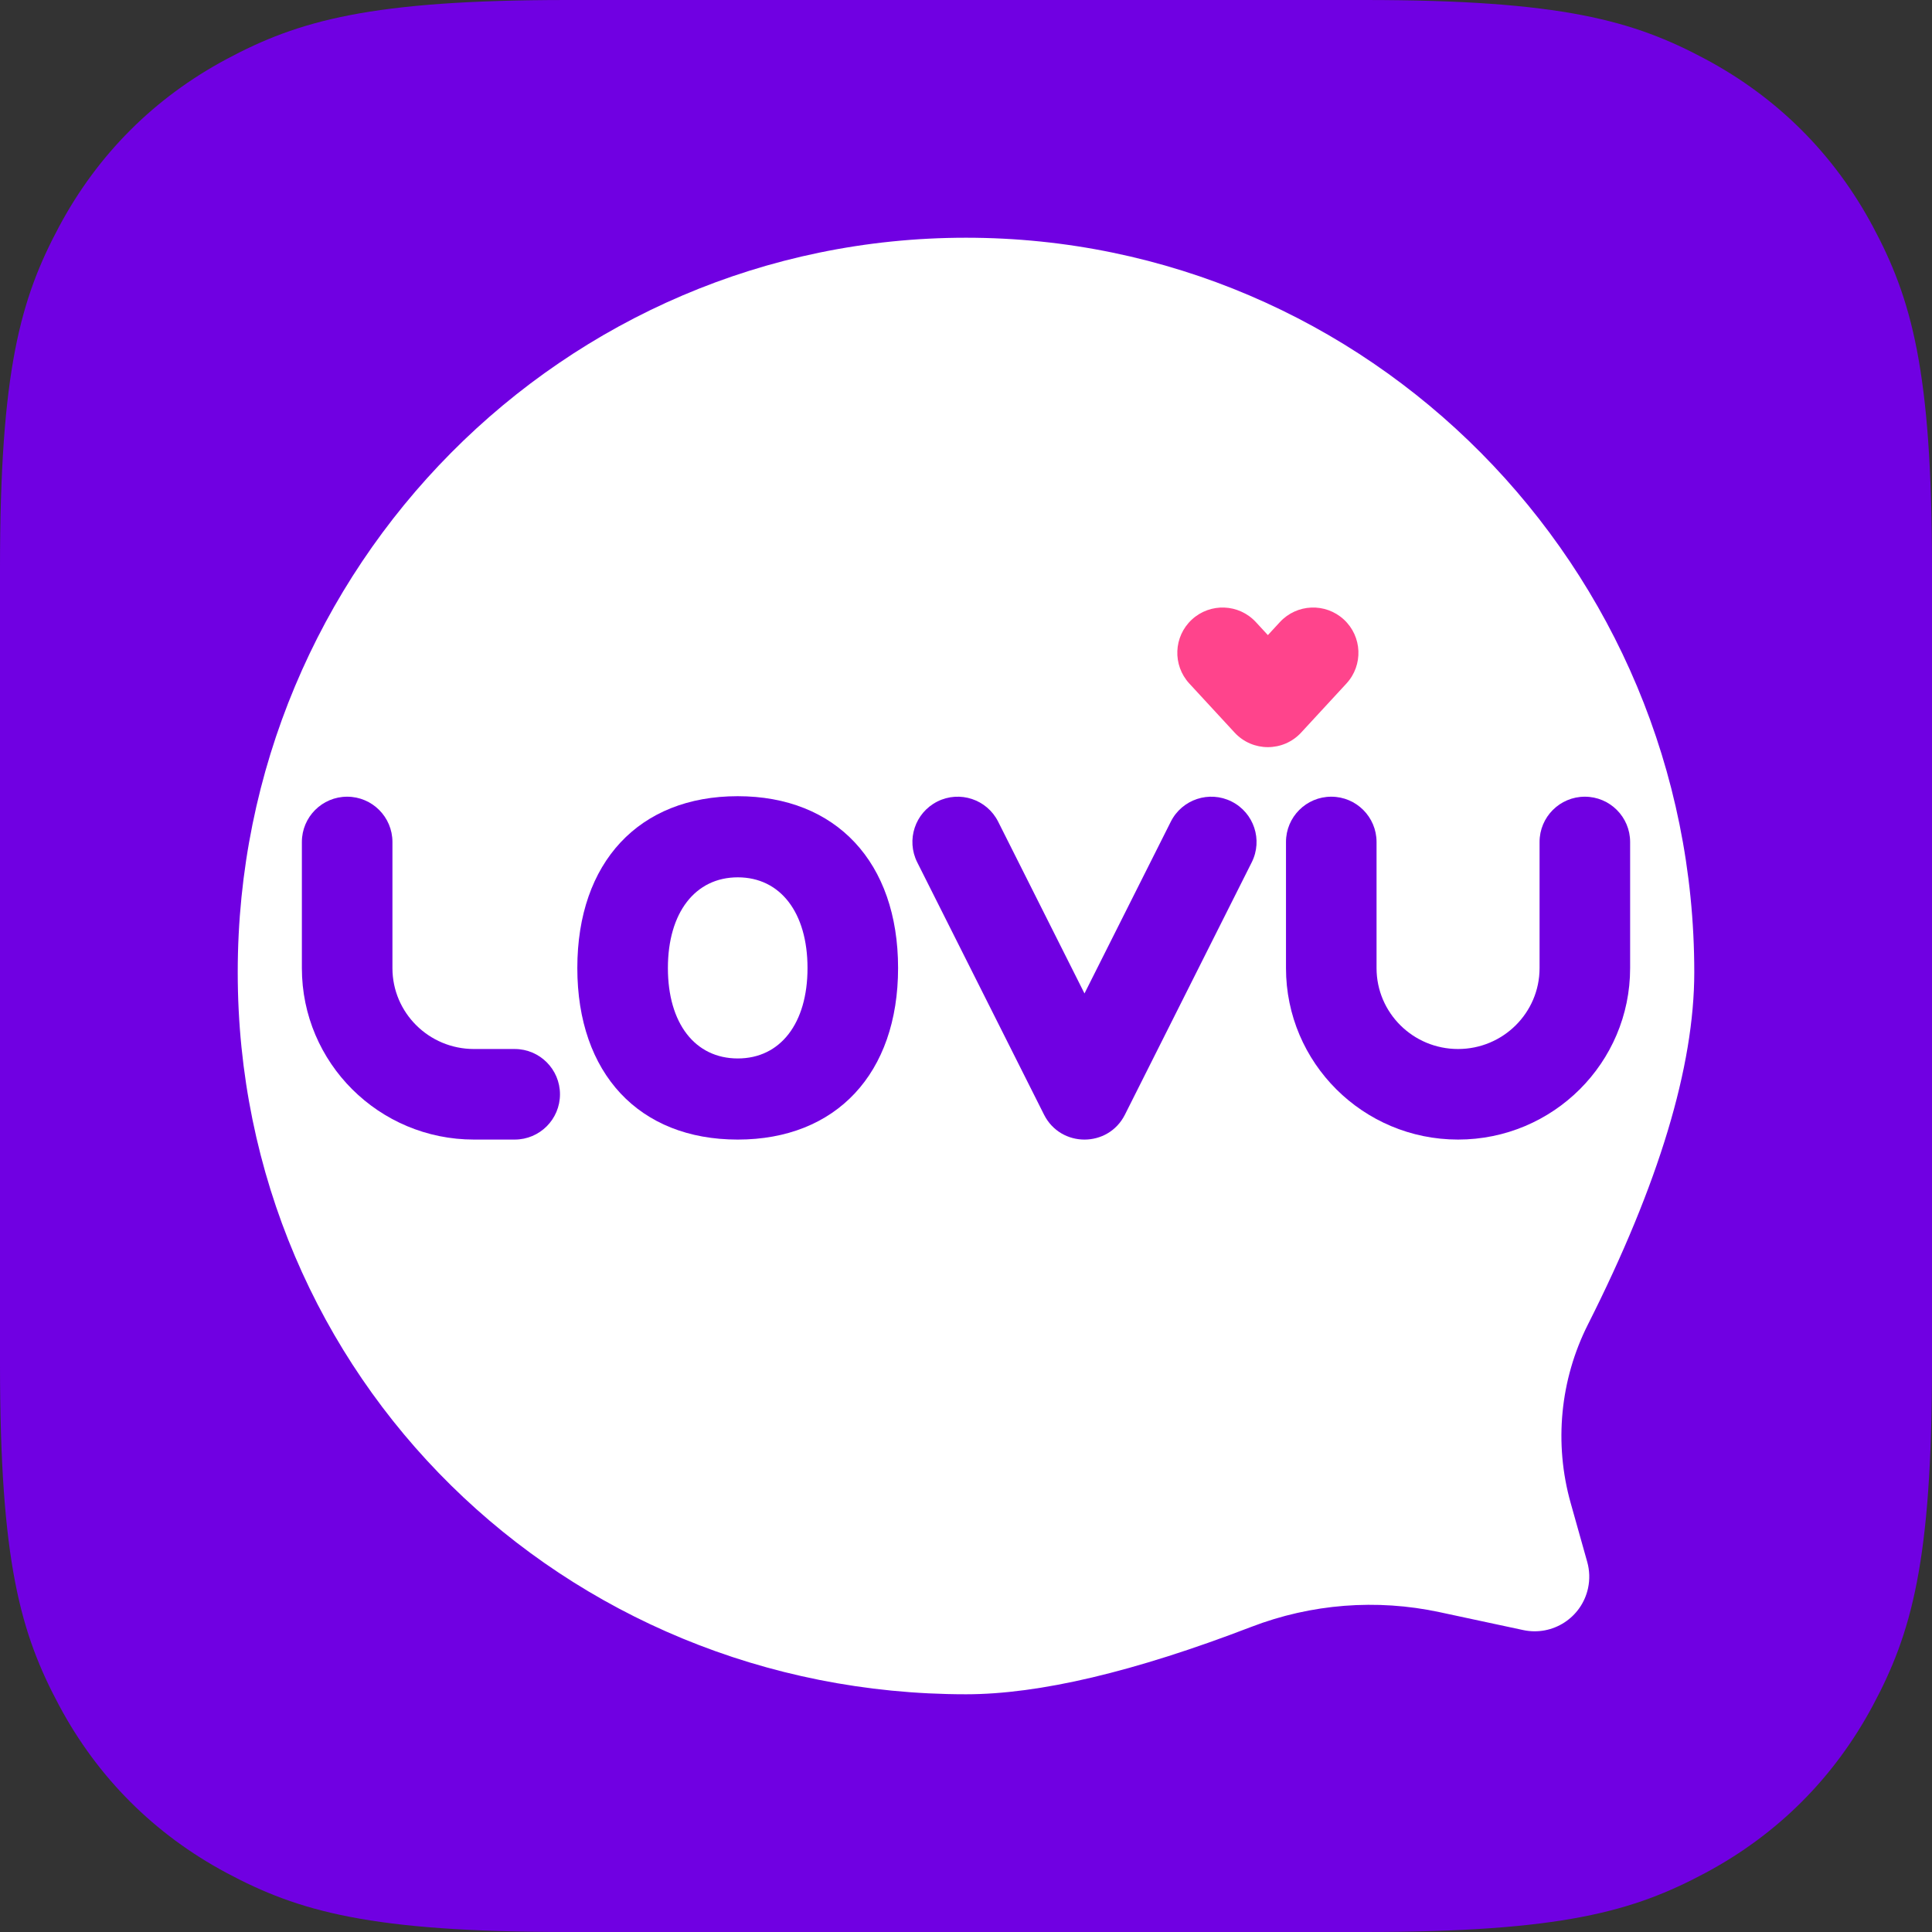 <?xml version="1.0" encoding="iso-8859-1"?>
<!-- Generator: Adobe Illustrator 23.0.2, SVG Export Plug-In . SVG Version: 6.00 Build 0)  -->
<svg version="1.1" id="&#x56FE;&#x5C42;_1" xmlns="http://www.w3.org/2000/svg" xmlns:xlink="http://www.w3.org/1999/xlink" x="0px"
	 y="0px" viewBox="0 0 192 192" style="enable-background:new 0 0 192 192;" xml:space="preserve">
<rect x="0" y="0" width="192" height="192" fill="#333333" stroke="none"/>
<g>
	<defs>
		<path id="SVGID_1_" d="M56.405,0h79.189c19.613,0,26.726,2.042,33.896,5.877c7.17,3.835,12.798,9.462,16.632,16.632
			C189.958,29.68,192,36.792,192,56.406v79.189c0,19.613-2.042,26.726-5.877,33.896c-3.835,7.17-9.462,12.798-16.632,16.632
			c-7.17,3.835-14.283,5.877-33.896,5.877H56.405c-19.613,0-26.726-2.042-33.896-5.877c-7.17-3.835-12.798-9.462-16.632-16.632
			C2.042,162.32,0,155.208,0,135.595V56.406C0,36.792,2.042,29.68,5.877,22.509S15.339,9.712,22.509,5.877
			C29.68,2.042,36.792,0,56.405,0z"/>
	</defs>
	<clipPath id="SVGID_2_">
		<use xlink:href="#SVGID_1_"  style="overflow:visible;"/>
	</clipPath>
	<rect x="-5" y="-5" style="clip-path:url(#SVGID_2_);fill:#7000E2;" width="202" height="202"/>
</g>
<g>
	<defs>
		<path id="SVGID_3_" d="M168.375,96.622c0-40.315-32.403-72.997-72.375-72.997S23.625,56.307,23.625,96.622
			S56.028,168.375,96,168.375c7.288,0,16.738-2.233,28.352-6.698c5.962-2.292,12.462-2.801,18.708-1.463l8.317,1.781
			c2.93,0.628,5.814-1.239,6.442-4.169c0.185-0.862,0.156-1.756-0.082-2.605l-1.648-5.862c-1.664-5.919-1.05-12.246,1.719-17.736
			C164.853,117.662,168.375,105.994,168.375,96.622z"/>
	</defs>
	<clipPath id="SVGID_4_">
		<use xlink:href="#SVGID_3_"  style="overflow:visible;"/>
	</clipPath>
	<rect x="18.625" y="18.625" style="clip-path:url(#SVGID_4_);fill:#FFFFFF;" width="154.75" height="154.75"/>
</g>
<g>
	<defs>
		<path id="SVGID_5_" d="M73.321,87.188c-4.225,0-6.946,3.498-6.946,9.018c0,5.502,2.703,8.982,6.946,8.982
			c4.225,0,6.929-3.48,6.929-8.982C80.25,90.686,77.547,87.188,73.321,87.188z M73.312,79.125c9.778,0,15.938,6.56,15.938,17.074
			c0,10.491-6.16,17.051-15.938,17.051c-9.801,0-15.938-6.56-15.938-17.051C57.375,85.685,63.512,79.125,73.312,79.125z"/>
	</defs>
	<clipPath id="SVGID_6_">
		<use xlink:href="#SVGID_5_"  style="overflow:visible;"/>
	</clipPath>
	<rect x="52.375" y="74.125" style="clip-path:url(#SVGID_6_);fill:#7000E2;" width="41.875" height="44.125"/>
</g>
<g>
	<defs>
		<path id="SVGID_7_" d="M126,63.116l1.193-1.293c1.686-1.826,4.533-1.94,6.359-0.254c1.826,1.686,1.94,4.533,0.254,6.359
			l-4.5,4.875c-1.782,1.93-4.831,1.93-6.613,0l-4.5-4.875c-1.686-1.826-1.572-4.673,0.254-6.359s4.673-1.572,6.359,0.254L126,63.116
			z"/>
	</defs>
	<clipPath id="SVGID_8_">
		<use xlink:href="#SVGID_7_"  style="overflow:visible;"/>
	</clipPath>
	<rect x="112" y="55.375" style="clip-path:url(#SVGID_8_);fill:#FF448C;" width="28" height="23.875"/>
</g>
<g>
	<defs>
		<path id="SVGID_9_" d="M30,83.675c0-2.485,2.015-4.5,4.5-4.5s4.5,2.015,4.5,4.5v12.537c0,4.434,3.621,8.037,8.1,8.037h4.05
			c2.485,0,4.5,2.015,4.5,4.5s-2.015,4.5-4.5,4.5H47.1c-9.439,0-17.1-7.623-17.1-17.037V83.675z"/>
	</defs>
	<clipPath id="SVGID_10_">
		<use xlink:href="#SVGID_9_"  style="overflow:visible;"/>
	</clipPath>
	<rect x="25" y="74.175" style="clip-path:url(#SVGID_10_);fill:#7000E2;" width="35.65" height="44.075"/>
</g>
<g>
	<defs>
		<path id="SVGID_11_" d="M127.8,83.675c0-2.485,2.015-4.5,4.5-4.5c2.485,0,4.5,2.015,4.5,4.5v12.537c0,4.434,3.621,8.037,8.1,8.037
			s8.1-3.603,8.1-8.037V83.675c0-2.485,2.015-4.5,4.5-4.5s4.5,2.015,4.5,4.5v12.537c0,9.414-7.661,17.037-17.1,17.037
			c-9.439,0-17.1-7.623-17.1-17.037V83.675z"/>
	</defs>
	<clipPath id="SVGID_12_">
		<use xlink:href="#SVGID_11_"  style="overflow:visible;"/>
	</clipPath>
	<rect x="122.8" y="74.175" style="clip-path:url(#SVGID_12_);fill:#7000E2;" width="44.2" height="44.075"/>
</g>
<g>
	<defs>
		<path id="SVGID_13_" d="M107.775,98.728l8.579-17.073c1.116-2.221,3.821-3.116,6.041-2c2.221,1.116,3.116,3.821,2,6.041
			l-12.6,25.075c-1.661,3.306-6.381,3.306-8.042,0l-12.6-25.075c-1.116-2.221-0.22-4.925,2-6.041c2.221-1.116,4.925-0.22,6.041,2
			L107.775,98.728z"/>
	</defs>
	<clipPath id="SVGID_14_">
		<use xlink:href="#SVGID_13_"  style="overflow:visible;"/>
	</clipPath>
	<rect x="85.674" y="74.174" style="clip-path:url(#SVGID_14_);fill:#7000E2;" width="44.202" height="44.076"/>
</g>
</svg>
